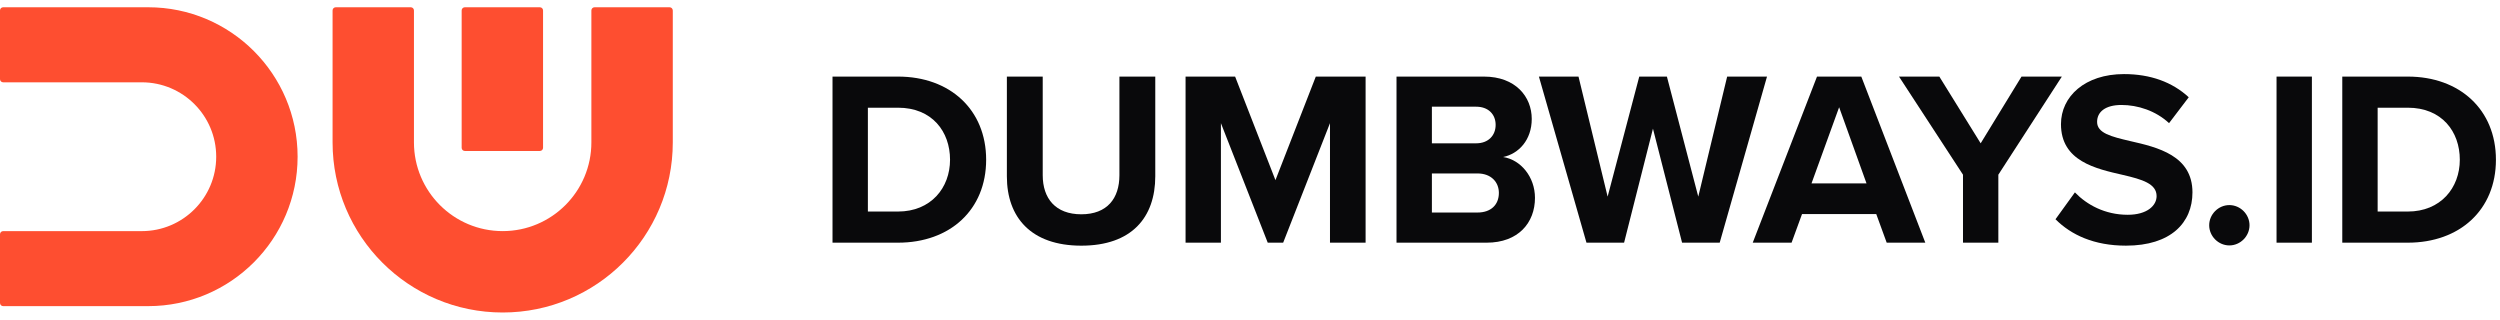 <svg width="172" height="22" viewBox="0 0 172 22" fill="none" xmlns="http://www.w3.org/2000/svg">
<g id="Logo" clip-path="url(#clip0_229_1703)">
<g id="Group">
<path id="Vector" d="M57.277 5.269H61.783C65.363 5.269 67.847 7.547 67.847 10.991C67.847 14.435 65.363 16.696 61.783 16.696H57.277V5.269ZM61.783 14.554C64.045 14.554 65.363 12.927 65.363 10.99C65.363 9.054 64.13 7.41 61.783 7.41H59.71V14.554H61.783Z" fill="#09090B"/>
<path id="Vector_2" d="M69.271 5.269H71.739V12.053C71.739 13.647 72.613 14.743 74.394 14.743C76.176 14.743 77.016 13.647 77.016 12.053V5.269H79.483V12.122C79.483 14.965 77.856 16.902 74.395 16.902C70.934 16.902 69.273 14.949 69.273 12.139V5.269H69.271Z" fill="#09090B"/>
<path id="Vector_3" d="M91.503 8.473L88.282 16.696H87.22L83.999 8.473V16.696H81.567V5.269H84.976L87.751 12.395L90.527 5.269H93.953V16.696H91.503V8.473Z" fill="#09090B"/>
<path id="Vector_4" d="M96.081 5.269H102.095C104.271 5.269 105.384 6.656 105.384 8.181C105.384 9.621 104.493 10.58 103.414 10.803C104.63 10.991 105.606 12.173 105.606 13.613C105.606 15.326 104.458 16.696 102.282 16.696H96.08V5.269H96.081ZM101.564 9.86C102.386 9.86 102.9 9.329 102.9 8.592C102.9 7.855 102.386 7.341 101.564 7.341H98.514V9.86H101.564ZM101.65 14.622C102.575 14.622 103.123 14.091 103.123 13.269C103.123 12.549 102.609 11.933 101.65 11.933H98.514V14.622H101.65Z" fill="#09090B"/>
<path id="Vector_5" d="M113.724 8.85L111.737 16.697H109.149L105.877 5.27H108.601L110.605 13.528L112.781 5.27H114.683L116.841 13.528L118.828 5.27H121.57L118.315 16.697H115.727L113.723 8.85H113.724Z" fill="#09090B"/>
<path id="Vector_6" d="M129.085 14.726H123.98L123.26 16.697H120.588L125.009 5.27H128.058L132.461 16.697H129.805L129.086 14.726H129.085ZM124.631 12.62H128.417L126.532 7.377L124.631 12.62Z" fill="#09090B"/>
<path id="Vector_7" d="M135.054 12.019L130.651 5.269H133.426L136.27 9.86L139.08 5.269H141.855L137.486 12.019V16.696H135.054V12.019Z" fill="#09090B"/>
<path id="Vector_8" d="M142.754 13.236C143.559 14.075 144.811 14.777 146.387 14.777C147.723 14.777 148.374 14.144 148.374 13.492C148.374 12.635 147.38 12.344 146.061 12.036C144.194 11.608 141.795 11.094 141.795 8.541C141.795 6.64 143.44 5.097 146.13 5.097C147.947 5.097 149.454 5.646 150.585 6.691L149.231 8.472C148.306 7.615 147.073 7.222 145.959 7.222C144.845 7.222 144.28 7.701 144.28 8.386C144.28 9.157 145.239 9.397 146.558 9.706C148.443 10.134 150.841 10.7 150.841 13.235C150.841 15.325 149.35 16.901 146.267 16.901C144.074 16.901 142.497 16.164 141.418 15.085L142.754 13.235V13.236Z" fill="#09090B"/>
<path id="Vector_9" d="M153.38 14.11C154.134 14.11 154.767 14.744 154.767 15.498C154.767 16.251 154.134 16.885 153.38 16.885C152.625 16.885 151.992 16.251 151.992 15.498C151.992 14.744 152.625 14.11 153.38 14.11Z" fill="#09090B"/>
<path id="Vector_10" d="M156.626 5.269H159.058V16.696H156.626V5.269Z" fill="#09090B"/>
<path id="Vector_11" d="M161.149 5.269H165.655C169.235 5.269 171.72 7.547 171.72 10.991C171.72 14.435 169.235 16.696 165.655 16.696H161.149V5.269ZM165.655 14.554C167.917 14.554 169.235 12.927 169.235 10.99C169.235 9.054 168.002 7.41 165.655 7.41H163.582V14.554H165.655Z" fill="#09090B"/>
</g>
<g id="Group_2">
<path id="Vector_12" d="M20.475 10.781C20.475 16.459 15.872 21.062 10.194 21.062H0.217C0.097 21.062 0 20.965 0 20.846V16.118C0 15.998 0.097 15.901 0.217 15.901H9.756C12.583 15.901 14.875 13.609 14.875 10.782C14.875 7.955 12.583 5.663 9.756 5.663H0.217C0.097 5.663 0 5.566 0 5.446V0.717C0 0.597 0.097 0.5 0.217 0.5H10.194C15.872 0.5 20.475 5.103 20.475 10.781Z" fill="#FE4E30"/>
<path id="Vector_13" d="M46.288 0.717V9.797C46.288 16.261 41.048 21.5 34.584 21.5C28.121 21.5 22.881 16.261 22.881 9.797V0.717C22.881 0.597 22.978 0.5 23.098 0.5H28.263C28.383 0.5 28.48 0.597 28.48 0.717V9.797C28.48 13.167 31.213 15.9 34.584 15.9C37.954 15.9 40.687 13.167 40.687 9.797V0.717C40.687 0.597 40.784 0.5 40.904 0.5H46.069C46.189 0.5 46.286 0.597 46.286 0.717H46.288Z" fill="#FE4E30"/>
<path id="Vector_14" d="M37.145 0.5H31.98C31.86 0.5 31.762 0.597 31.762 0.717V10.171C31.762 10.29 31.86 10.387 31.98 10.387H37.145C37.265 10.387 37.362 10.29 37.362 10.171V0.717C37.362 0.597 37.265 0.5 37.145 0.5Z" fill="#FE4E30"/>
</g>
</g>
<defs>
<clipPath id="clip0_229_1703">
<rect width="171.72" height="21" fill="white" transform="translate(0 0.5)"/>
</clipPath>
</defs>
</svg>
